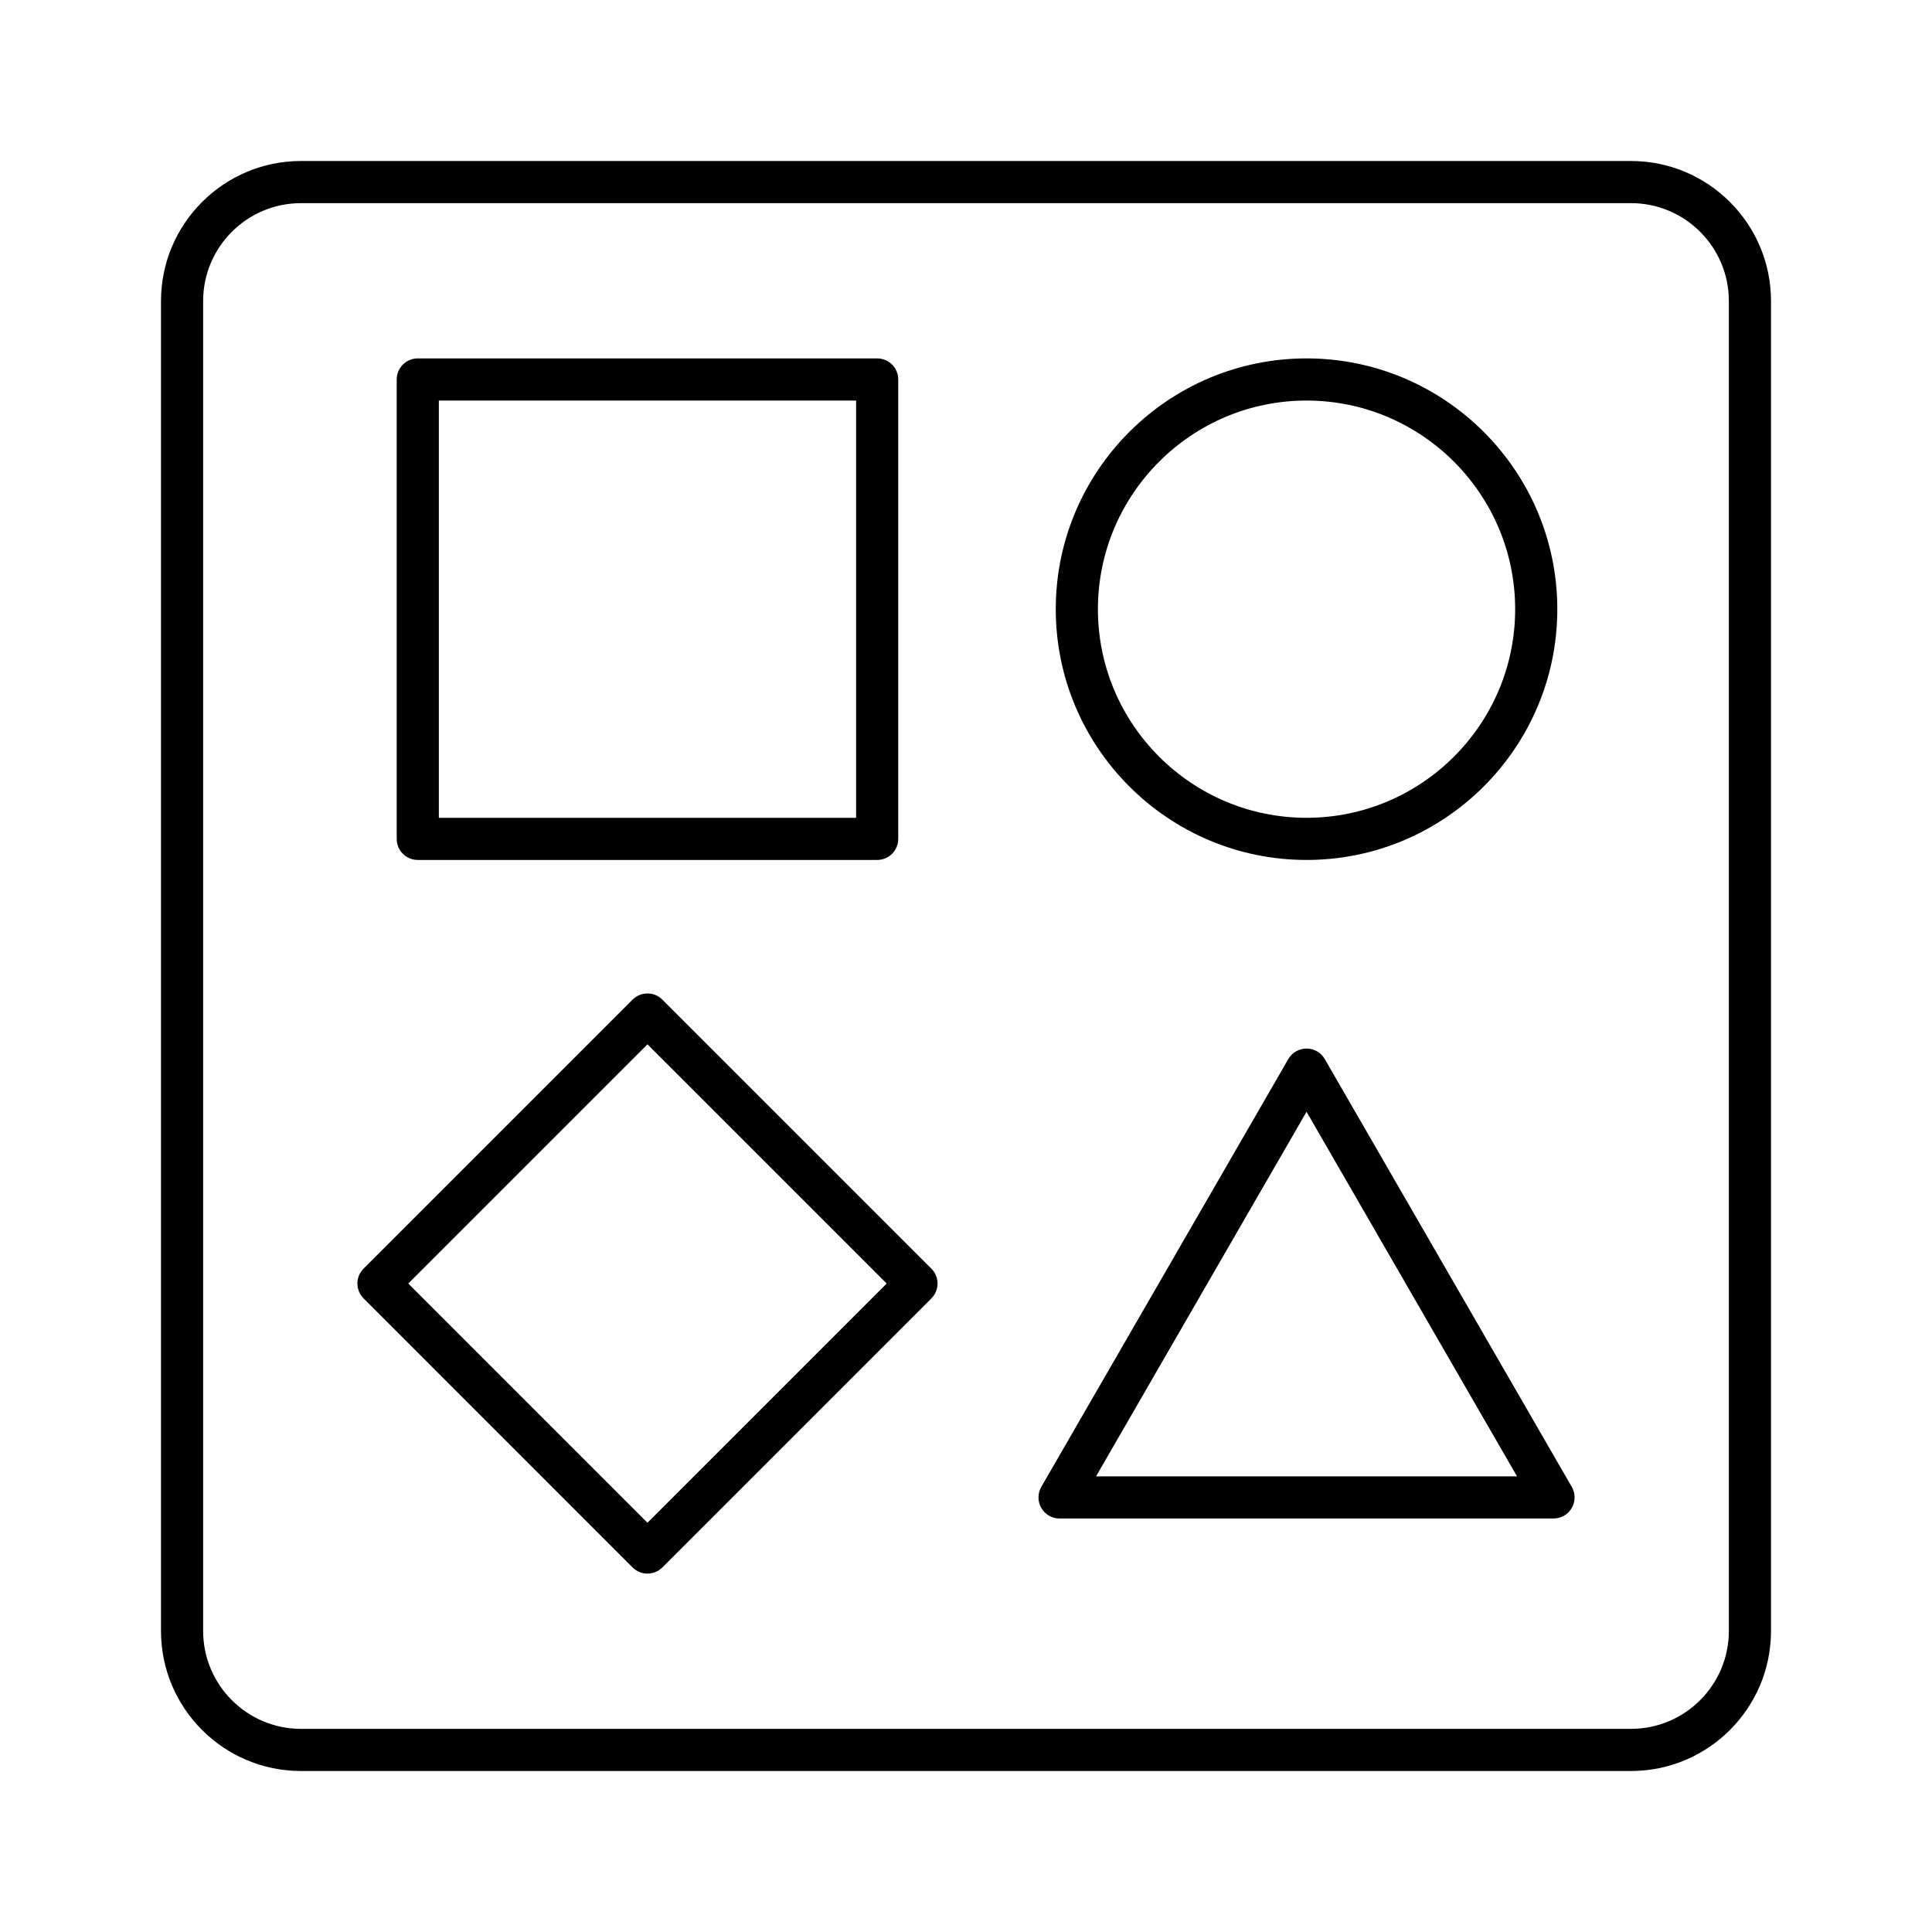 <!DOCTYPE svg PUBLIC "-//W3C//DTD SVG 1.1//EN" "http://www.w3.org/Graphics/SVG/1.1/DTD/svg11.dtd">
<!-- Uploaded to: SVG Repo, www.svgrepo.com, Transformed by: SVG Repo Mixer Tools -->
<svg fill="#000000" height="64px" width="64px" version="1.1" id="Capa_1" xmlns="http://www.w3.org/2000/svg" xmlns:xlink="http://www.w3.org/1999/xlink" viewBox="-19.1 -19.1 229.20 229.20" xml:space="preserve" transform="rotate(0)">
<g id="SVGRepo_bgCarrier" stroke-width="0"/>
<g id="SVGRepo_tracerCarrier" stroke-linecap="round" stroke-linejoin="round"/>
<g id="SVGRepo_iconCarrier"> <path d="M174.396,191H16.604C7.449,191,0,183.551,0,174.396V16.605C0,7.449,7.449,0,16.604,0h157.791 C183.551,0,191,7.449,191,16.605v157.79C191,183.551,183.551,191,174.396,191z M16.604,5C10.206,5,5,10.206,5,16.605v157.79 C5,180.794,10.206,186,16.604,186h157.791c6.398,0,11.604-5.206,11.604-11.604V16.605C186,10.206,180.794,5,174.396,5H16.604z M57.712,167.582c-0.663,0-1.299-0.264-1.768-0.732l-31.912-31.913c-0.977-0.977-0.977-2.559,0-3.535l31.912-31.912 c0.977-0.977,2.559-0.977,3.535,0l31.912,31.912c0.977,0.977,0.977,2.559,0,3.535L59.479,166.85 C59.011,167.318,58.375,167.582,57.712,167.582z M29.335,133.169l28.377,28.378l28.377-28.378l-28.377-28.377L29.335,133.169z M165.2,161.045h-58.603c-0.894,0-1.719-0.477-2.165-1.25s-0.446-1.727,0-2.5l29.302-50.751c0.446-0.773,1.271-1.25,2.165-1.25 s1.719,0.477,2.165,1.25l29.301,50.751c0.446,0.773,0.446,1.727,0,2.5S166.094,161.045,165.2,161.045z M110.928,156.045h49.942 l-24.971-43.251L110.928,156.045z M135.899,82.919c-16.404,0-29.75-13.346-29.75-29.75s13.346-29.75,29.75-29.75 s29.75,13.346,29.75,29.75S152.304,82.919,135.899,82.919z M135.899,28.419c-13.647,0-24.75,11.103-24.75,24.75 s11.103,24.75,24.75,24.75s24.75-11.103,24.75-24.75S149.547,28.419,135.899,28.419z M84.962,82.919h-54.5 c-1.381,0-2.5-1.119-2.5-2.5v-54.5c0-1.381,1.119-2.5,2.5-2.5h54.5c1.381,0,2.5,1.119,2.5,2.5v54.5 C87.462,81.8,86.343,82.919,84.962,82.919z M32.962,77.919h49.5v-49.5h-49.5V77.919z"/> </g>
</svg>